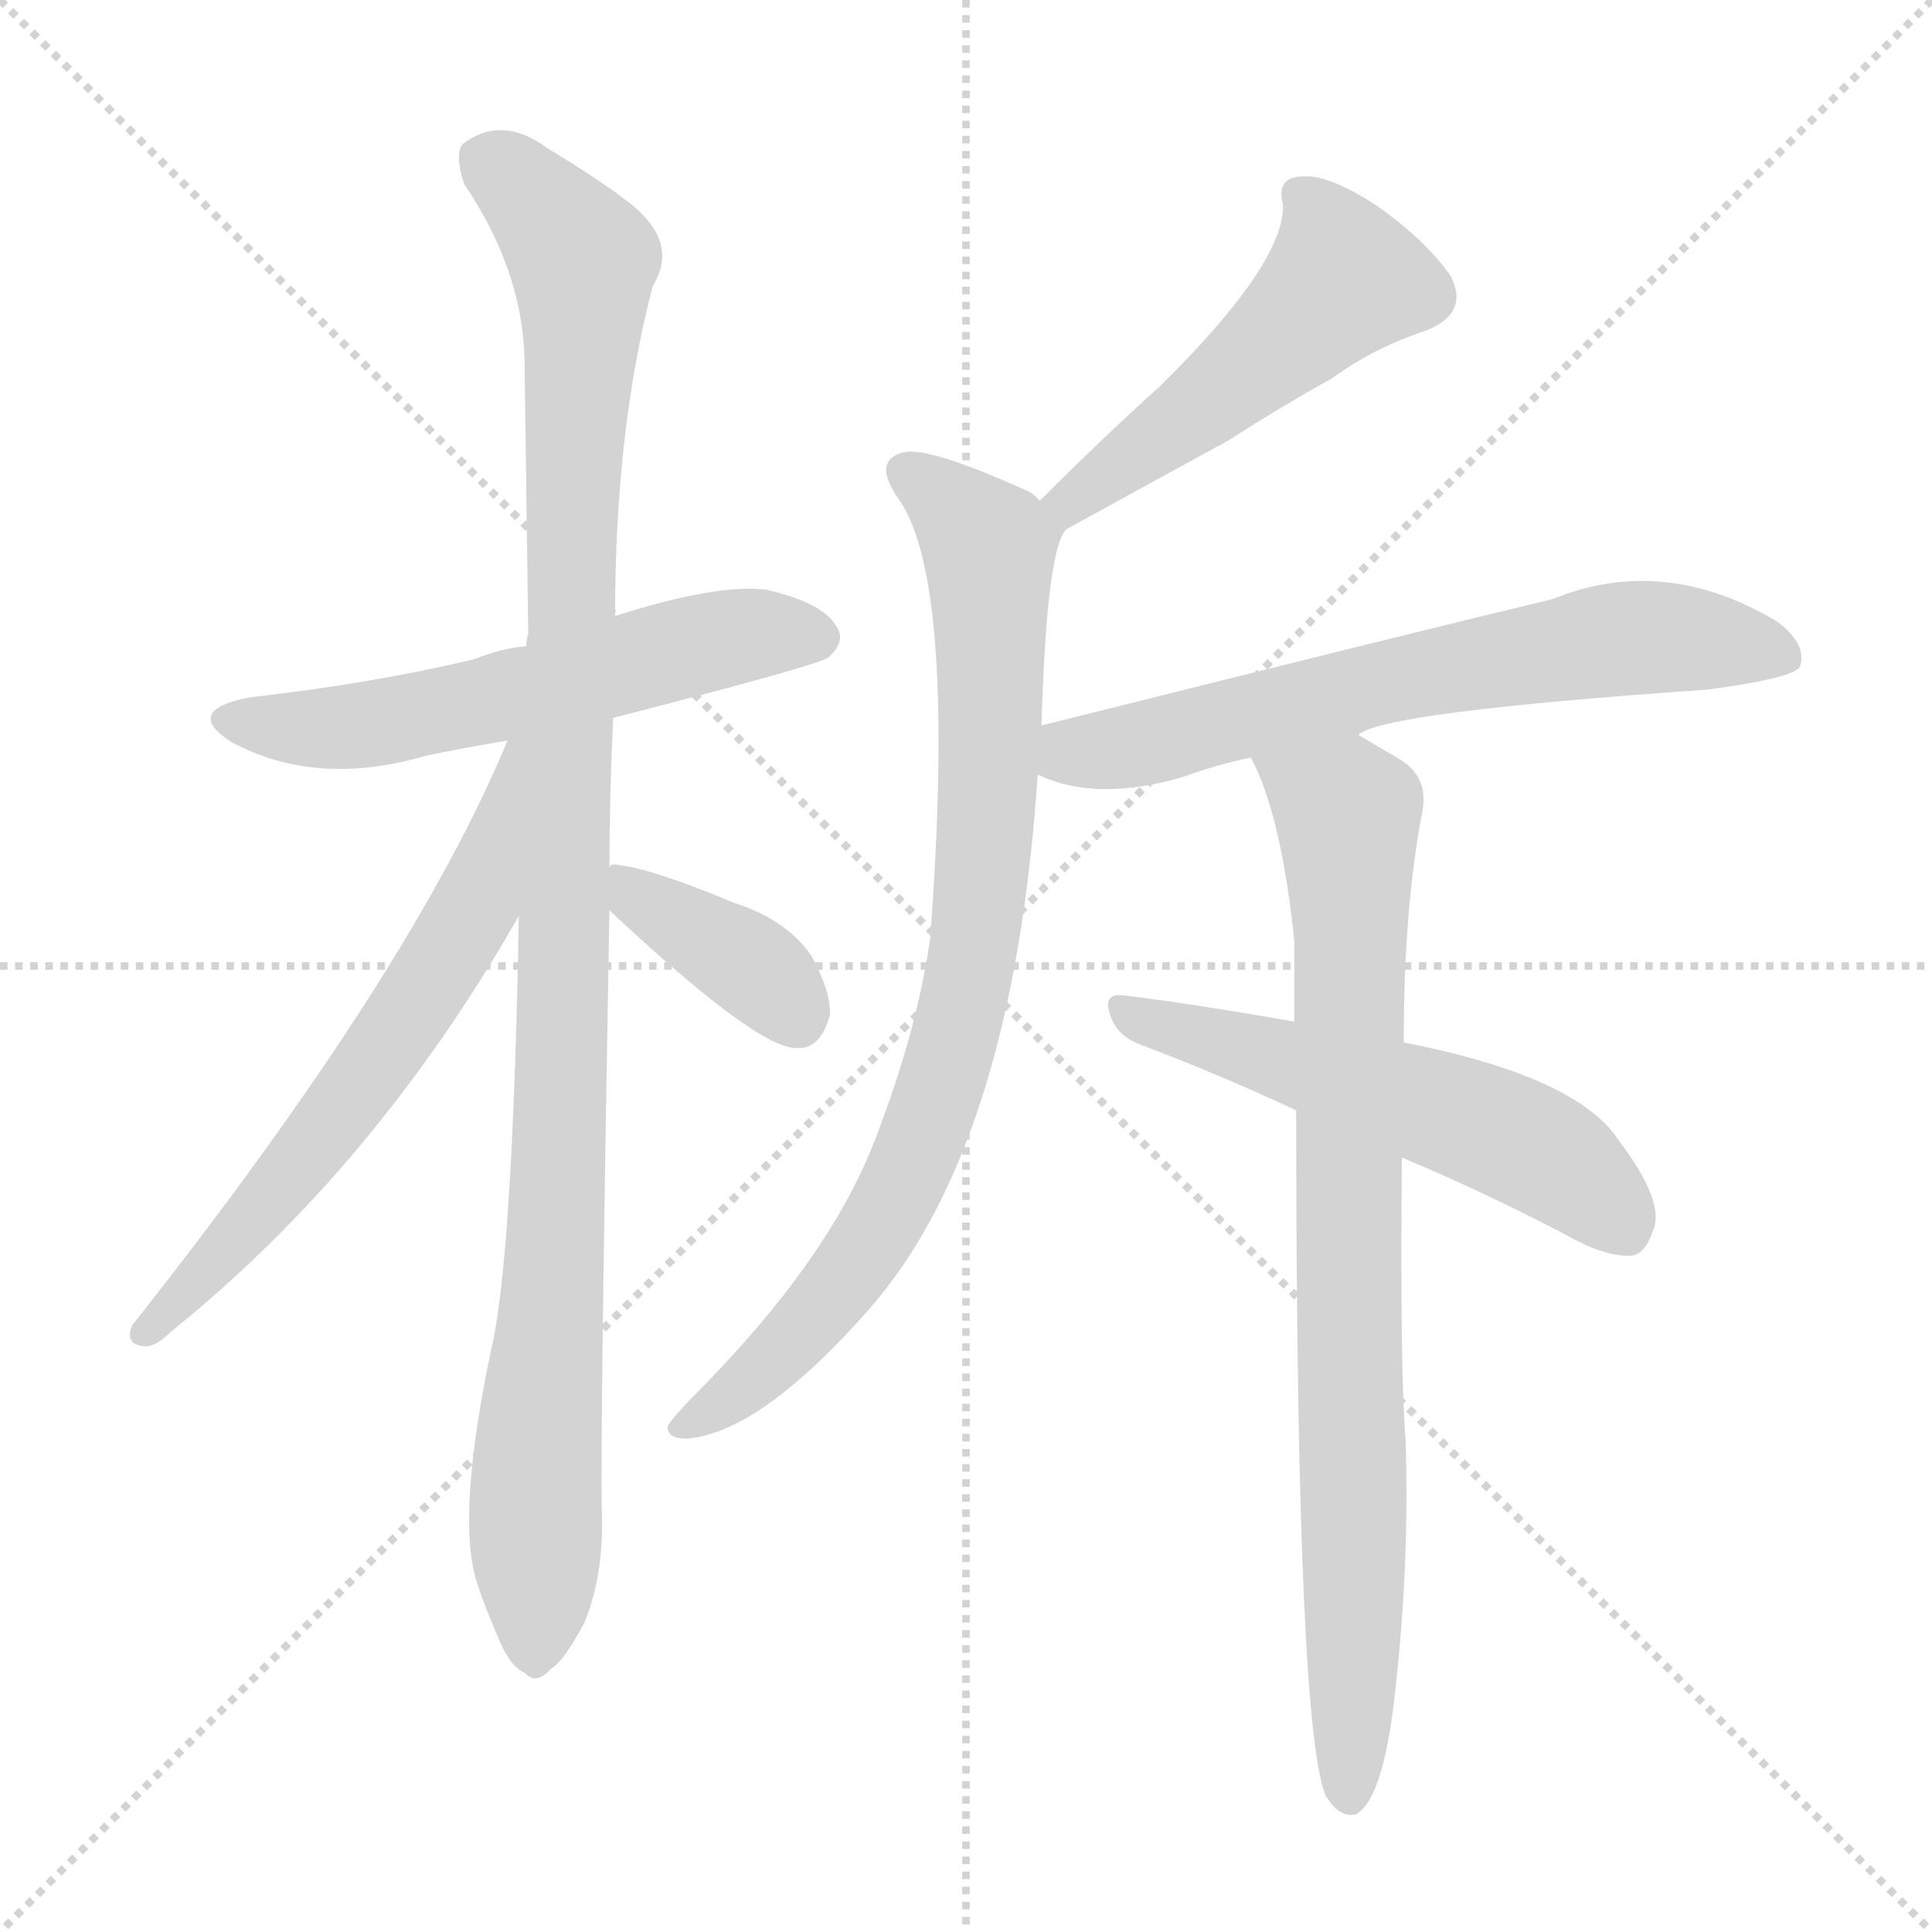 <svg version="1.1" viewBox="0 0 1024 1024" xmlns="http://www.w3.org/2000/svg">
  <g stroke="lightgray" stroke-dasharray="1,1" stroke-width="1" transform="scale(4, 4)">
    <line x1="0" y1="0" x2="256" y2="256"></line>
    <line x1="256" y1="0" x2="0" y2="256"></line>
    <line x1="128" y1="0" x2="128" y2="256"></line>
    <line x1="0" y1="128" x2="256" y2="128"></line>
  </g>
<g transform="scale(1, -1) translate(0, -900)">
   <style type="text/css">
    @keyframes keyframes0 {
      from {
       stroke: blue;
       stroke-dashoffset: 570;
       stroke-width: 128;
       }
       65% {
       animation-timing-function: step-end;
       stroke: blue;
       stroke-dashoffset: 0;
       stroke-width: 128;
       }
       to {
       stroke: black;
       stroke-width: 1024;
       }
       }
       #make-me-a-hanzi-animation-0 {
         animation: keyframes0 0.714s both;
         animation-delay: 0s;
         animation-timing-function: linear;
       }
    @keyframes keyframes1 {
      from {
       stroke: blue;
       stroke-dashoffset: 1066;
       stroke-width: 128;
       }
       78% {
       animation-timing-function: step-end;
       stroke: blue;
       stroke-dashoffset: 0;
       stroke-width: 128;
       }
       to {
       stroke: black;
       stroke-width: 1024;
       }
       }
       #make-me-a-hanzi-animation-1 {
         animation: keyframes1 1.118s both;
         animation-delay: 0.714s;
         animation-timing-function: linear;
       }
    @keyframes keyframes2 {
      from {
       stroke: blue;
       stroke-dashoffset: 626;
       stroke-width: 128;
       }
       67% {
       animation-timing-function: step-end;
       stroke: blue;
       stroke-dashoffset: 0;
       stroke-width: 128;
       }
       to {
       stroke: black;
       stroke-width: 1024;
       }
       }
       #make-me-a-hanzi-animation-2 {
         animation: keyframes2 0.759s both;
         animation-delay: 1.831s;
         animation-timing-function: linear;
       }
    @keyframes keyframes3 {
      from {
       stroke: blue;
       stroke-dashoffset: 377;
       stroke-width: 128;
       }
       55% {
       animation-timing-function: step-end;
       stroke: blue;
       stroke-dashoffset: 0;
       stroke-width: 128;
       }
       to {
       stroke: black;
       stroke-width: 1024;
       }
       }
       #make-me-a-hanzi-animation-3 {
         animation: keyframes3 0.557s both;
         animation-delay: 2.591s;
         animation-timing-function: linear;
       }
    @keyframes keyframes4 {
      from {
       stroke: blue;
       stroke-dashoffset: 501;
       stroke-width: 128;
       }
       62% {
       animation-timing-function: step-end;
       stroke: blue;
       stroke-dashoffset: 0;
       stroke-width: 128;
       }
       to {
       stroke: black;
       stroke-width: 1024;
       }
       }
       #make-me-a-hanzi-animation-4 {
         animation: keyframes4 0.658s both;
         animation-delay: 3.148s;
         animation-timing-function: linear;
       }
    @keyframes keyframes5 {
      from {
       stroke: blue;
       stroke-dashoffset: 831;
       stroke-width: 128;
       }
       73% {
       animation-timing-function: step-end;
       stroke: blue;
       stroke-dashoffset: 0;
       stroke-width: 128;
       }
       to {
       stroke: black;
       stroke-width: 1024;
       }
       }
       #make-me-a-hanzi-animation-5 {
         animation: keyframes5 0.926s both;
         animation-delay: 3.805s;
         animation-timing-function: linear;
       }
    @keyframes keyframes6 {
      from {
       stroke: blue;
       stroke-dashoffset: 653;
       stroke-width: 128;
       }
       68% {
       animation-timing-function: step-end;
       stroke: blue;
       stroke-dashoffset: 0;
       stroke-width: 128;
       }
       to {
       stroke: black;
       stroke-width: 1024;
       }
       }
       #make-me-a-hanzi-animation-6 {
         animation: keyframes6 0.781s both;
         animation-delay: 4.732s;
         animation-timing-function: linear;
       }
    @keyframes keyframes7 {
      from {
       stroke: blue;
       stroke-dashoffset: 828;
       stroke-width: 128;
       }
       73% {
       animation-timing-function: step-end;
       stroke: blue;
       stroke-dashoffset: 0;
       stroke-width: 128;
       }
       to {
       stroke: black;
       stroke-width: 1024;
       }
       }
       #make-me-a-hanzi-animation-7 {
         animation: keyframes7 0.924s both;
         animation-delay: 5.513s;
         animation-timing-function: linear;
       }
    @keyframes keyframes8 {
      from {
       stroke: blue;
       stroke-dashoffset: 547;
       stroke-width: 128;
       }
       64% {
       animation-timing-function: step-end;
       stroke: blue;
       stroke-dashoffset: 0;
       stroke-width: 128;
       }
       to {
       stroke: black;
       stroke-width: 1024;
       }
       }
       #make-me-a-hanzi-animation-8 {
         animation: keyframes8 0.695s both;
         animation-delay: 6.437s;
         animation-timing-function: linear;
       }
</style>
<path d="M 325.0 519.5 Q 434.0 547.5 439.0 551.5 Q 449.0 560.5 443.0 568.5 Q 436.0 580.5 406.0 587.5 Q 379.0 590.5 326.0 573.5 L 279.0 557.5 Q 266.0 556.5 251.0 550.5 Q 196.0 537.5 133.0 530.5 Q 96.0 523.5 123.0 506.5 Q 168.0 482.5 226.0 499.5 Q 245.0 503.5 269.0 507.5 L 325.0 519.5 Z" fill="lightgray"></path> 
<path d="M 323.0 440.5 Q 323.0 477.5 325.0 519.5 L 326.0 573.5 Q 326.0 672.5 346.0 748.5 Q 361.0 772.5 331.0 794.5 Q 315.0 806.5 290.0 821.5 Q 266.0 839.5 245.0 823.5 Q 241.0 817.5 246.0 802.5 Q 277.0 756.5 278.0 709.5 Q 279.0 640.5 280.0 563.5 Q 279.0 562.5 279.0 557.5 L 275.0 414.5 Q 272.0 246.5 262.0 192.5 Q 241.0 96.5 253.0 60.5 Q 257.0 48.5 263.0 34.5 Q 270.0 16.5 278.0 13.5 Q 284.0 6.5 292.0 15.5 Q 299.0 19.5 310.0 40.5 Q 320.0 65.5 319.0 97.5 Q 318.0 136.5 323.0 417.5 L 323.0 440.5 Z" fill="lightgray"></path> 
<path d="M 269.0 507.5 Q 218.0 384.5 70.0 197.5 Q 66.0 187.5 76.0 186.5 Q 82.0 185.5 91.0 194.5 Q 199.0 281.5 275.0 414.5 C 342.0 529.5 281.0 535.5 269.0 507.5 Z" fill="lightgray"></path> 
<path d="M 323.0 417.5 Q 401.0 344.5 422.0 344.5 Q 435.0 343.5 440.0 362.5 Q 440.0 375.5 430.0 393.5 Q 417.0 412.5 389.0 421.5 Q 346.0 439.5 328.0 441.5 Q 324.0 442.5 323.0 440.5 C 304.0 435.5 304.0 435.5 323.0 417.5 Z" fill="lightgray"></path> 
<path d="M 567.0 620.5 Q 618.0 648.5 651.0 666.5 Q 679.0 684.5 706.0 699.5 Q 728.0 715.5 755.0 724.5 Q 779.0 733.5 769.0 753.5 Q 756.0 772.5 729.0 791.5 Q 704.0 807.5 691.0 806.5 Q 676.0 806.5 680.0 791.5 Q 681.0 760.5 615.0 695.5 Q 584.0 667.5 551.0 634.5 C 530.0 613.5 541.0 606.5 567.0 620.5 Z" fill="lightgray"></path> 
<path d="M 552.0 515.5 Q 555.0 617.5 567.0 620.5 C 569.0 623.5 569.0 623.5 551.0 634.5 Q 548.0 638.5 543.0 640.5 Q 494.0 662.5 480.0 660.5 Q 461.0 656.5 477.0 634.5 Q 507.0 589.5 493.0 402.5 Q 486.0 353.5 464.0 296.5 Q 440.0 233.5 371.0 163.5 Q 358.0 150.5 354.0 144.5 Q 353.0 137.5 364.0 137.5 Q 403.0 140.5 461.0 206.5 Q 537.0 293.5 550.0 489.5 L 552.0 515.5 Z" fill="lightgray"></path> 
<path d="M 720.0 510.5 Q 732.0 522.5 905.0 534.5 Q 950.0 540.5 954.0 546.5 Q 958.0 558.5 942.0 570.5 Q 882.0 606.5 823.0 582.5 Q 760.0 567.5 552.0 515.5 C 523.0 508.5 522.0 500.5 550.0 489.5 Q 581.0 474.5 628.0 488.5 Q 644.0 494.5 663.0 498.5 L 720.0 510.5 Z" fill="lightgray"></path> 
<path d="M 744.0 347.5 Q 744.0 419.5 754.0 470.5 Q 757.0 488.5 742.0 497.5 Q 730.0 504.5 720.0 510.5 C 694.0 525.5 651.0 526.5 663.0 498.5 Q 679.0 468.5 686.0 401.5 Q 686.0 382.5 686.0 358.5 L 687.0 311.5 Q 687.0 -18.5 703.0 -52.5 Q 704.0 -53.5 706.0 -56.5 Q 712.0 -63.5 719.0 -61.5 Q 734.0 -52.5 740.0 8.5 Q 747.0 72.5 745.0 136.5 Q 742.0 173.5 743.0 286.5 L 744.0 347.5 Z" fill="lightgray"></path> 
<path d="M 743.0 286.5 Q 786.0 268.5 830.0 245.5 Q 851.0 233.5 865.0 234.5 Q 872.0 235.5 876.0 247.5 Q 883.0 262.5 858.0 295.5 Q 836.0 329.5 744.0 347.5 L 686.0 358.5 Q 629.0 368.5 595.0 372.5 Q 585.0 373.5 588.0 363.5 Q 591.0 351.5 604.0 346.5 Q 644.0 331.5 687.0 311.5 L 743.0 286.5 Z" fill="lightgray"></path> 
      <clipPath id="make-me-a-hanzi-clip-0">
      <path d="M 325.0 519.5 Q 434.0 547.5 439.0 551.5 Q 449.0 560.5 443.0 568.5 Q 436.0 580.5 406.0 587.5 Q 379.0 590.5 326.0 573.5 L 279.0 557.5 Q 266.0 556.5 251.0 550.5 Q 196.0 537.5 133.0 530.5 Q 96.0 523.5 123.0 506.5 Q 168.0 482.5 226.0 499.5 Q 245.0 503.5 269.0 507.5 L 325.0 519.5 Z" fill="lightgray"></path>
      </clipPath>
      <path clip-path="url(#make-me-a-hanzi-clip-0)" d="M 125.0 519.5 L 185.0 514.5 L 258.0 527.5 L 382.0 561.5 L 433.0 561.5 " fill="none" id="make-me-a-hanzi-animation-0" stroke-dasharray="442 884" stroke-linecap="round"></path>

      <clipPath id="make-me-a-hanzi-clip-1">
      <path d="M 323.0 440.5 Q 323.0 477.5 325.0 519.5 L 326.0 573.5 Q 326.0 672.5 346.0 748.5 Q 361.0 772.5 331.0 794.5 Q 315.0 806.5 290.0 821.5 Q 266.0 839.5 245.0 823.5 Q 241.0 817.5 246.0 802.5 Q 277.0 756.5 278.0 709.5 Q 279.0 640.5 280.0 563.5 Q 279.0 562.5 279.0 557.5 L 275.0 414.5 Q 272.0 246.5 262.0 192.5 Q 241.0 96.5 253.0 60.5 Q 257.0 48.5 263.0 34.5 Q 270.0 16.5 278.0 13.5 Q 284.0 6.5 292.0 15.5 Q 299.0 19.5 310.0 40.5 Q 320.0 65.5 319.0 97.5 Q 318.0 136.5 323.0 417.5 L 323.0 440.5 Z" fill="lightgray"></path>
      </clipPath>
      <path clip-path="url(#make-me-a-hanzi-clip-1)" d="M 257.0 816.5 L 309.0 761.5 L 298.0 308.5 L 284.0 123.5 L 283.0 27.5 " fill="none" id="make-me-a-hanzi-animation-1" stroke-dasharray="938 1876" stroke-linecap="round"></path>

      <clipPath id="make-me-a-hanzi-clip-2">
      <path d="M 269.0 507.5 Q 218.0 384.5 70.0 197.5 Q 66.0 187.5 76.0 186.5 Q 82.0 185.5 91.0 194.5 Q 199.0 281.5 275.0 414.5 C 342.0 529.5 281.0 535.5 269.0 507.5 Z" fill="lightgray"></path>
      </clipPath>
      <path clip-path="url(#make-me-a-hanzi-clip-2)" d="M 275.0 501.5 L 252.0 418.5 L 225.0 375.5 L 152.0 274.5 L 78.0 194.5 " fill="none" id="make-me-a-hanzi-animation-2" stroke-dasharray="498 996" stroke-linecap="round"></path>

      <clipPath id="make-me-a-hanzi-clip-3">
      <path d="M 323.0 417.5 Q 401.0 344.5 422.0 344.5 Q 435.0 343.5 440.0 362.5 Q 440.0 375.5 430.0 393.5 Q 417.0 412.5 389.0 421.5 Q 346.0 439.5 328.0 441.5 Q 324.0 442.5 323.0 440.5 C 304.0 435.5 304.0 435.5 323.0 417.5 Z" fill="lightgray"></path>
      </clipPath>
      <path clip-path="url(#make-me-a-hanzi-clip-3)" d="M 327.0 434.5 L 342.0 419.5 L 401.0 385.5 L 422.0 361.5 " fill="none" id="make-me-a-hanzi-animation-3" stroke-dasharray="249 498" stroke-linecap="round"></path>

      <clipPath id="make-me-a-hanzi-clip-4">
      <path d="M 567.0 620.5 Q 618.0 648.5 651.0 666.5 Q 679.0 684.5 706.0 699.5 Q 728.0 715.5 755.0 724.5 Q 779.0 733.5 769.0 753.5 Q 756.0 772.5 729.0 791.5 Q 704.0 807.5 691.0 806.5 Q 676.0 806.5 680.0 791.5 Q 681.0 760.5 615.0 695.5 Q 584.0 667.5 551.0 634.5 C 530.0 613.5 541.0 606.5 567.0 620.5 Z" fill="lightgray"></path>
      </clipPath>
      <path clip-path="url(#make-me-a-hanzi-clip-4)" d="M 689.0 796.5 L 700.0 784.5 L 711.0 750.5 L 635.0 682.5 L 571.0 634.5 L 560.0 636.5 " fill="none" id="make-me-a-hanzi-animation-4" stroke-dasharray="373 746" stroke-linecap="round"></path>

      <clipPath id="make-me-a-hanzi-clip-5">
      <path d="M 552.0 515.5 Q 555.0 617.5 567.0 620.5 C 569.0 623.5 569.0 623.5 551.0 634.5 Q 548.0 638.5 543.0 640.5 Q 494.0 662.5 480.0 660.5 Q 461.0 656.5 477.0 634.5 Q 507.0 589.5 493.0 402.5 Q 486.0 353.5 464.0 296.5 Q 440.0 233.5 371.0 163.5 Q 358.0 150.5 354.0 144.5 Q 353.0 137.5 364.0 137.5 Q 403.0 140.5 461.0 206.5 Q 537.0 293.5 550.0 489.5 L 552.0 515.5 Z" fill="lightgray"></path>
      </clipPath>
      <path clip-path="url(#make-me-a-hanzi-clip-5)" d="M 483.0 647.5 L 524.0 610.5 L 527.0 530.5 L 512.0 372.5 L 485.0 287.5 L 462.0 243.5 L 404.0 173.5 L 362.0 144.5 " fill="none" id="make-me-a-hanzi-animation-5" stroke-dasharray="703 1406" stroke-linecap="round"></path>

      <clipPath id="make-me-a-hanzi-clip-6">
      <path d="M 720.0 510.5 Q 732.0 522.5 905.0 534.5 Q 950.0 540.5 954.0 546.5 Q 958.0 558.5 942.0 570.5 Q 882.0 606.5 823.0 582.5 Q 760.0 567.5 552.0 515.5 C 523.0 508.5 522.0 500.5 550.0 489.5 Q 581.0 474.5 628.0 488.5 Q 644.0 494.5 663.0 498.5 L 720.0 510.5 Z" fill="lightgray"></path>
      </clipPath>
      <path clip-path="url(#make-me-a-hanzi-clip-6)" d="M 560.0 495.5 L 570.0 502.5 L 599.0 503.5 L 736.0 539.5 L 851.0 560.5 L 897.0 561.5 L 947.0 551.5 " fill="none" id="make-me-a-hanzi-animation-6" stroke-dasharray="525 1050" stroke-linecap="round"></path>

      <clipPath id="make-me-a-hanzi-clip-7">
      <path d="M 744.0 347.5 Q 744.0 419.5 754.0 470.5 Q 757.0 488.5 742.0 497.5 Q 730.0 504.5 720.0 510.5 C 694.0 525.5 651.0 526.5 663.0 498.5 Q 679.0 468.5 686.0 401.5 Q 686.0 382.5 686.0 358.5 L 687.0 311.5 Q 687.0 -18.5 703.0 -52.5 Q 704.0 -53.5 706.0 -56.5 Q 712.0 -63.5 719.0 -61.5 Q 734.0 -52.5 740.0 8.5 Q 747.0 72.5 745.0 136.5 Q 742.0 173.5 743.0 286.5 L 744.0 347.5 Z" fill="lightgray"></path>
      </clipPath>
      <path clip-path="url(#make-me-a-hanzi-clip-7)" d="M 671.0 496.5 L 714.0 467.5 L 715.0 455.5 L 715.0 -52.5 " fill="none" id="make-me-a-hanzi-animation-7" stroke-dasharray="700 1400" stroke-linecap="round"></path>

      <clipPath id="make-me-a-hanzi-clip-8">
      <path d="M 743.0 286.5 Q 786.0 268.5 830.0 245.5 Q 851.0 233.5 865.0 234.5 Q 872.0 235.5 876.0 247.5 Q 883.0 262.5 858.0 295.5 Q 836.0 329.5 744.0 347.5 L 686.0 358.5 Q 629.0 368.5 595.0 372.5 Q 585.0 373.5 588.0 363.5 Q 591.0 351.5 604.0 346.5 Q 644.0 331.5 687.0 311.5 L 743.0 286.5 Z" fill="lightgray"></path>
      </clipPath>
      <path clip-path="url(#make-me-a-hanzi-clip-8)" d="M 599.0 362.5 L 800.0 297.5 L 841.0 272.5 L 861.0 248.5 " fill="none" id="make-me-a-hanzi-animation-8" stroke-dasharray="419 838" stroke-linecap="round"></path>

</g>
</svg>
